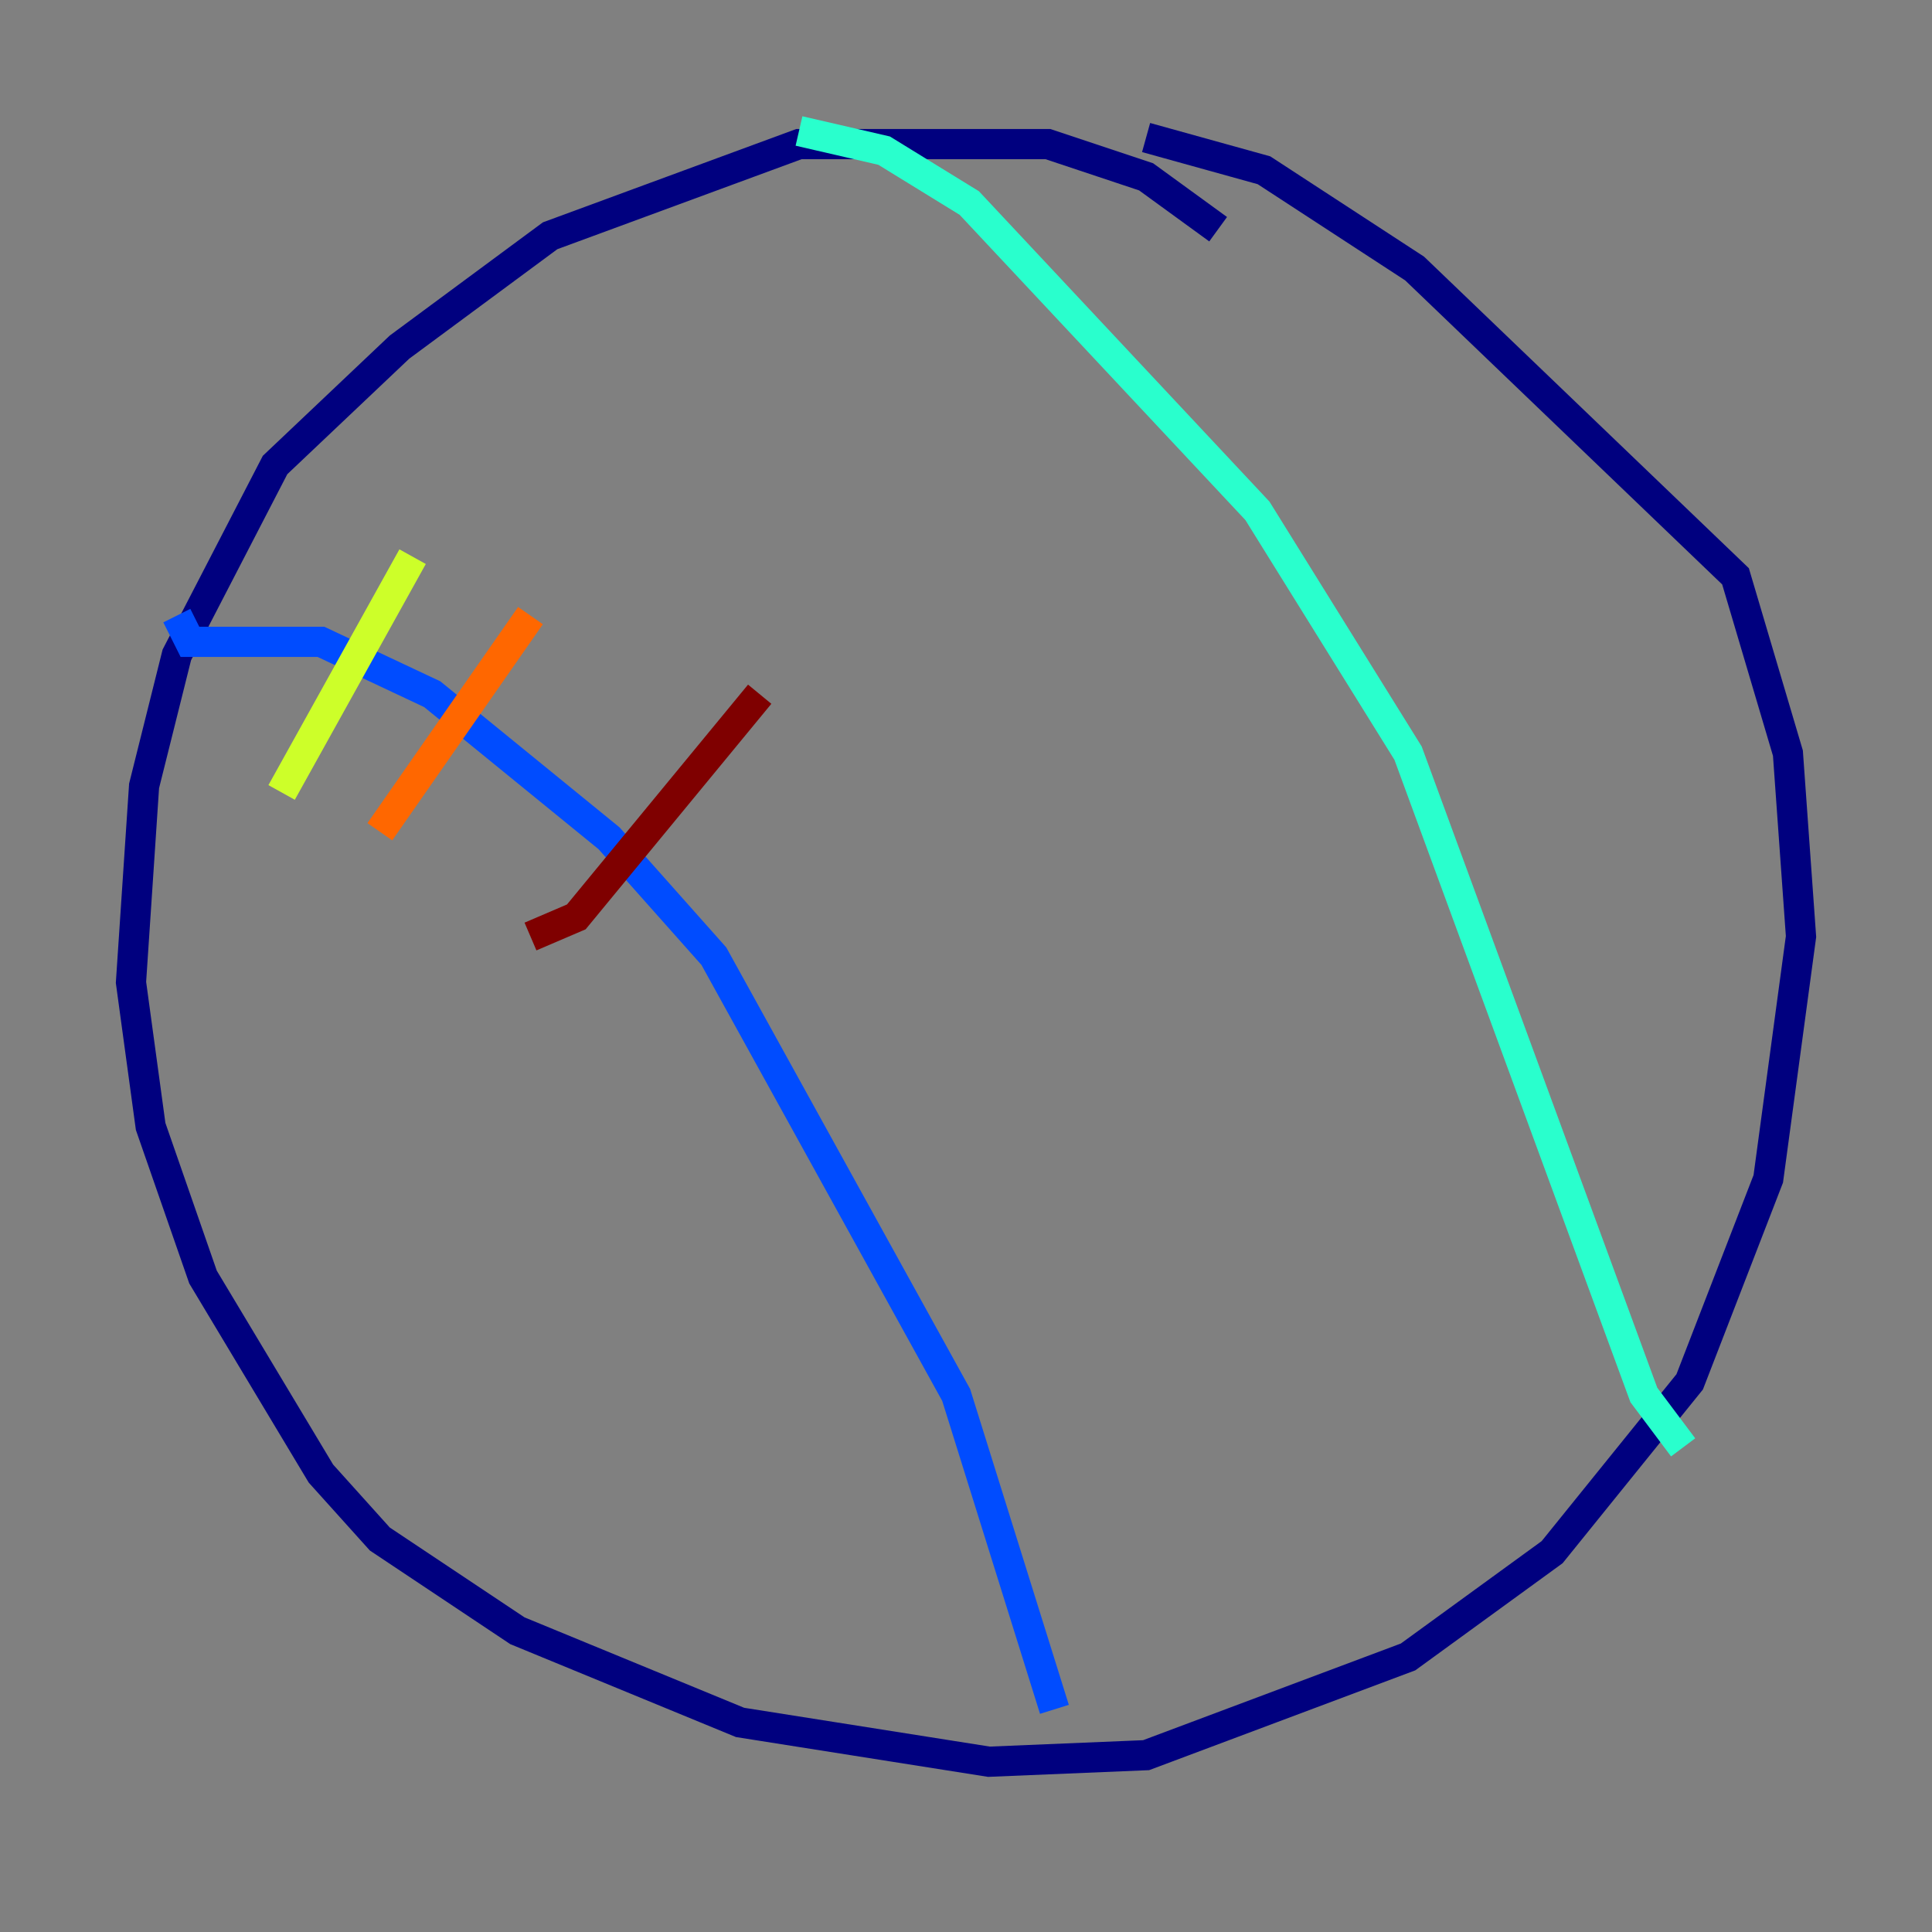 <?xml version="1.0" encoding="utf-8" ?>
<svg baseProfile="tiny" height="128" version="1.2" viewBox="0,0,128,128" width="128" xmlns="http://www.w3.org/2000/svg" xmlns:ev="http://www.w3.org/2001/xml-events" xmlns:xlink="http://www.w3.org/1999/xlink"><rect x="0" y="0" width="128" height="128" fill="#808080" stroke="none"/><defs /><polyline fill="none" points="80.705,15.186 75.932,11.715 69.424,9.546 52.936,9.546 36.447,15.62 26.468,22.997 18.224,30.807 11.715,43.39 9.546,52.068 8.678,65.085 9.98,74.63 13.451,84.61 21.261,97.627 25.166,101.966 34.278,108.041 49.031,114.115 65.519,116.719 75.932,116.285 93.288,109.776 102.834,102.834 111.946,91.552 117.153,78.102 119.322,62.047 118.454,49.898 114.983,38.183 93.722,17.79 83.742,11.281 75.932,9.112" stroke="#00007f" stroke-width="2" /><polyline fill="none" points="11.715,40.786 12.583,42.522 21.261,42.522 28.637,45.993 40.352,55.539 47.295,63.349 63.349,92.42 69.858,113.248" stroke="#004cff" stroke-width="2" /><polyline fill="none" points="52.936,8.678 58.576,9.98 64.217,13.451 83.308,33.844 93.288,49.898 108.909,92.42 111.512,95.891" stroke="#29ffcd" stroke-width="2" /><polyline fill="none" points="18.658,52.502 27.336,36.881" stroke="#cdff29" stroke-width="2" /><polyline fill="none" points="25.166,55.105 35.146,40.786" stroke="#ff6700" stroke-width="2" /><polyline fill="none" points="35.146,62.047 38.183,60.746 50.332,45.993" stroke="#7f0000" stroke-width="2" /></svg>